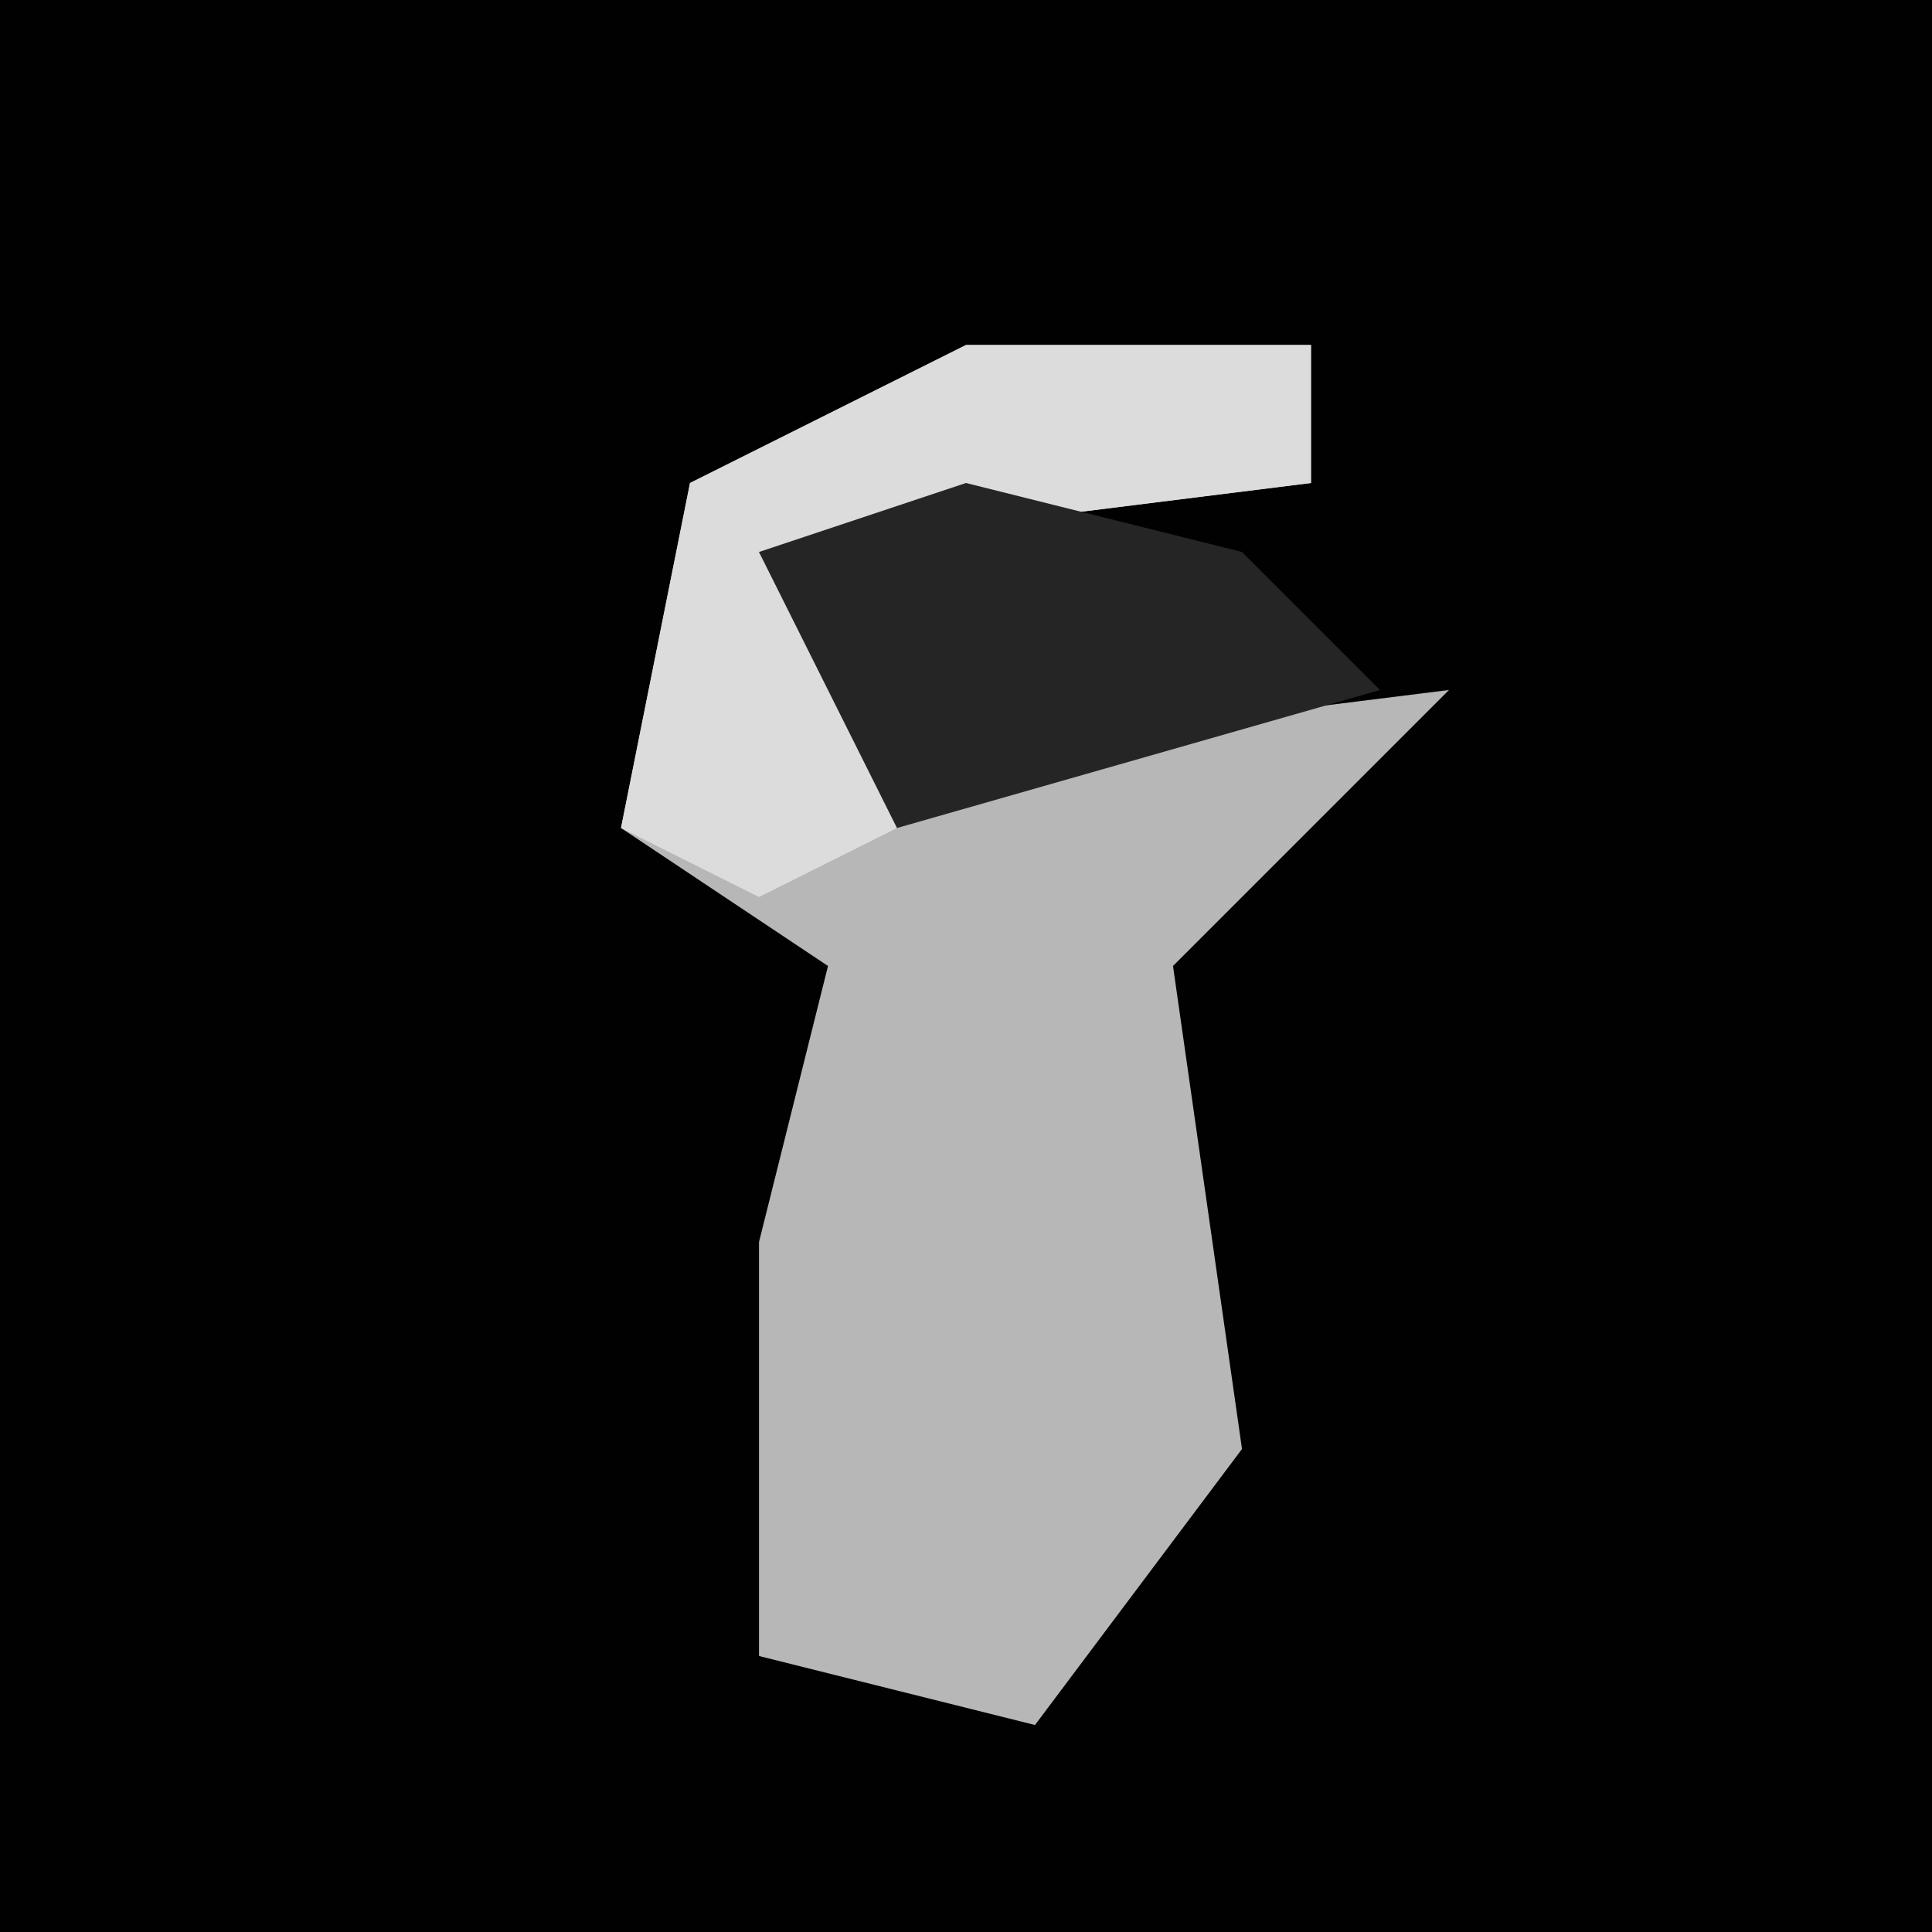 <?xml version="1.0" encoding="UTF-8"?>
<svg version="1.1" xmlns="http://www.w3.org/2000/svg" width="28" height="28">
<path d="M0,0 L28,0 L28,28 L0,28 Z " fill="#010101" transform="translate(0,0)"/>
<path d="M0,0 L5,0 L5,2 L-3,3 L-1,6 L7,5 L3,9 L4,16 L1,20 L-3,19 L-3,13 L-2,9 L-5,7 L-4,2 Z " fill="#B7B7B7" transform="translate(14,5)"/>
<path d="M0,0 L5,0 L5,2 L-3,3 L-1,7 L-3,8 L-5,7 L-4,2 Z " fill="#DCDCDC" transform="translate(14,5)"/>
<path d="M0,0 L4,1 L6,3 L-1,5 L-3,1 Z " fill="#252525" transform="translate(14,7)"/>
</svg>
